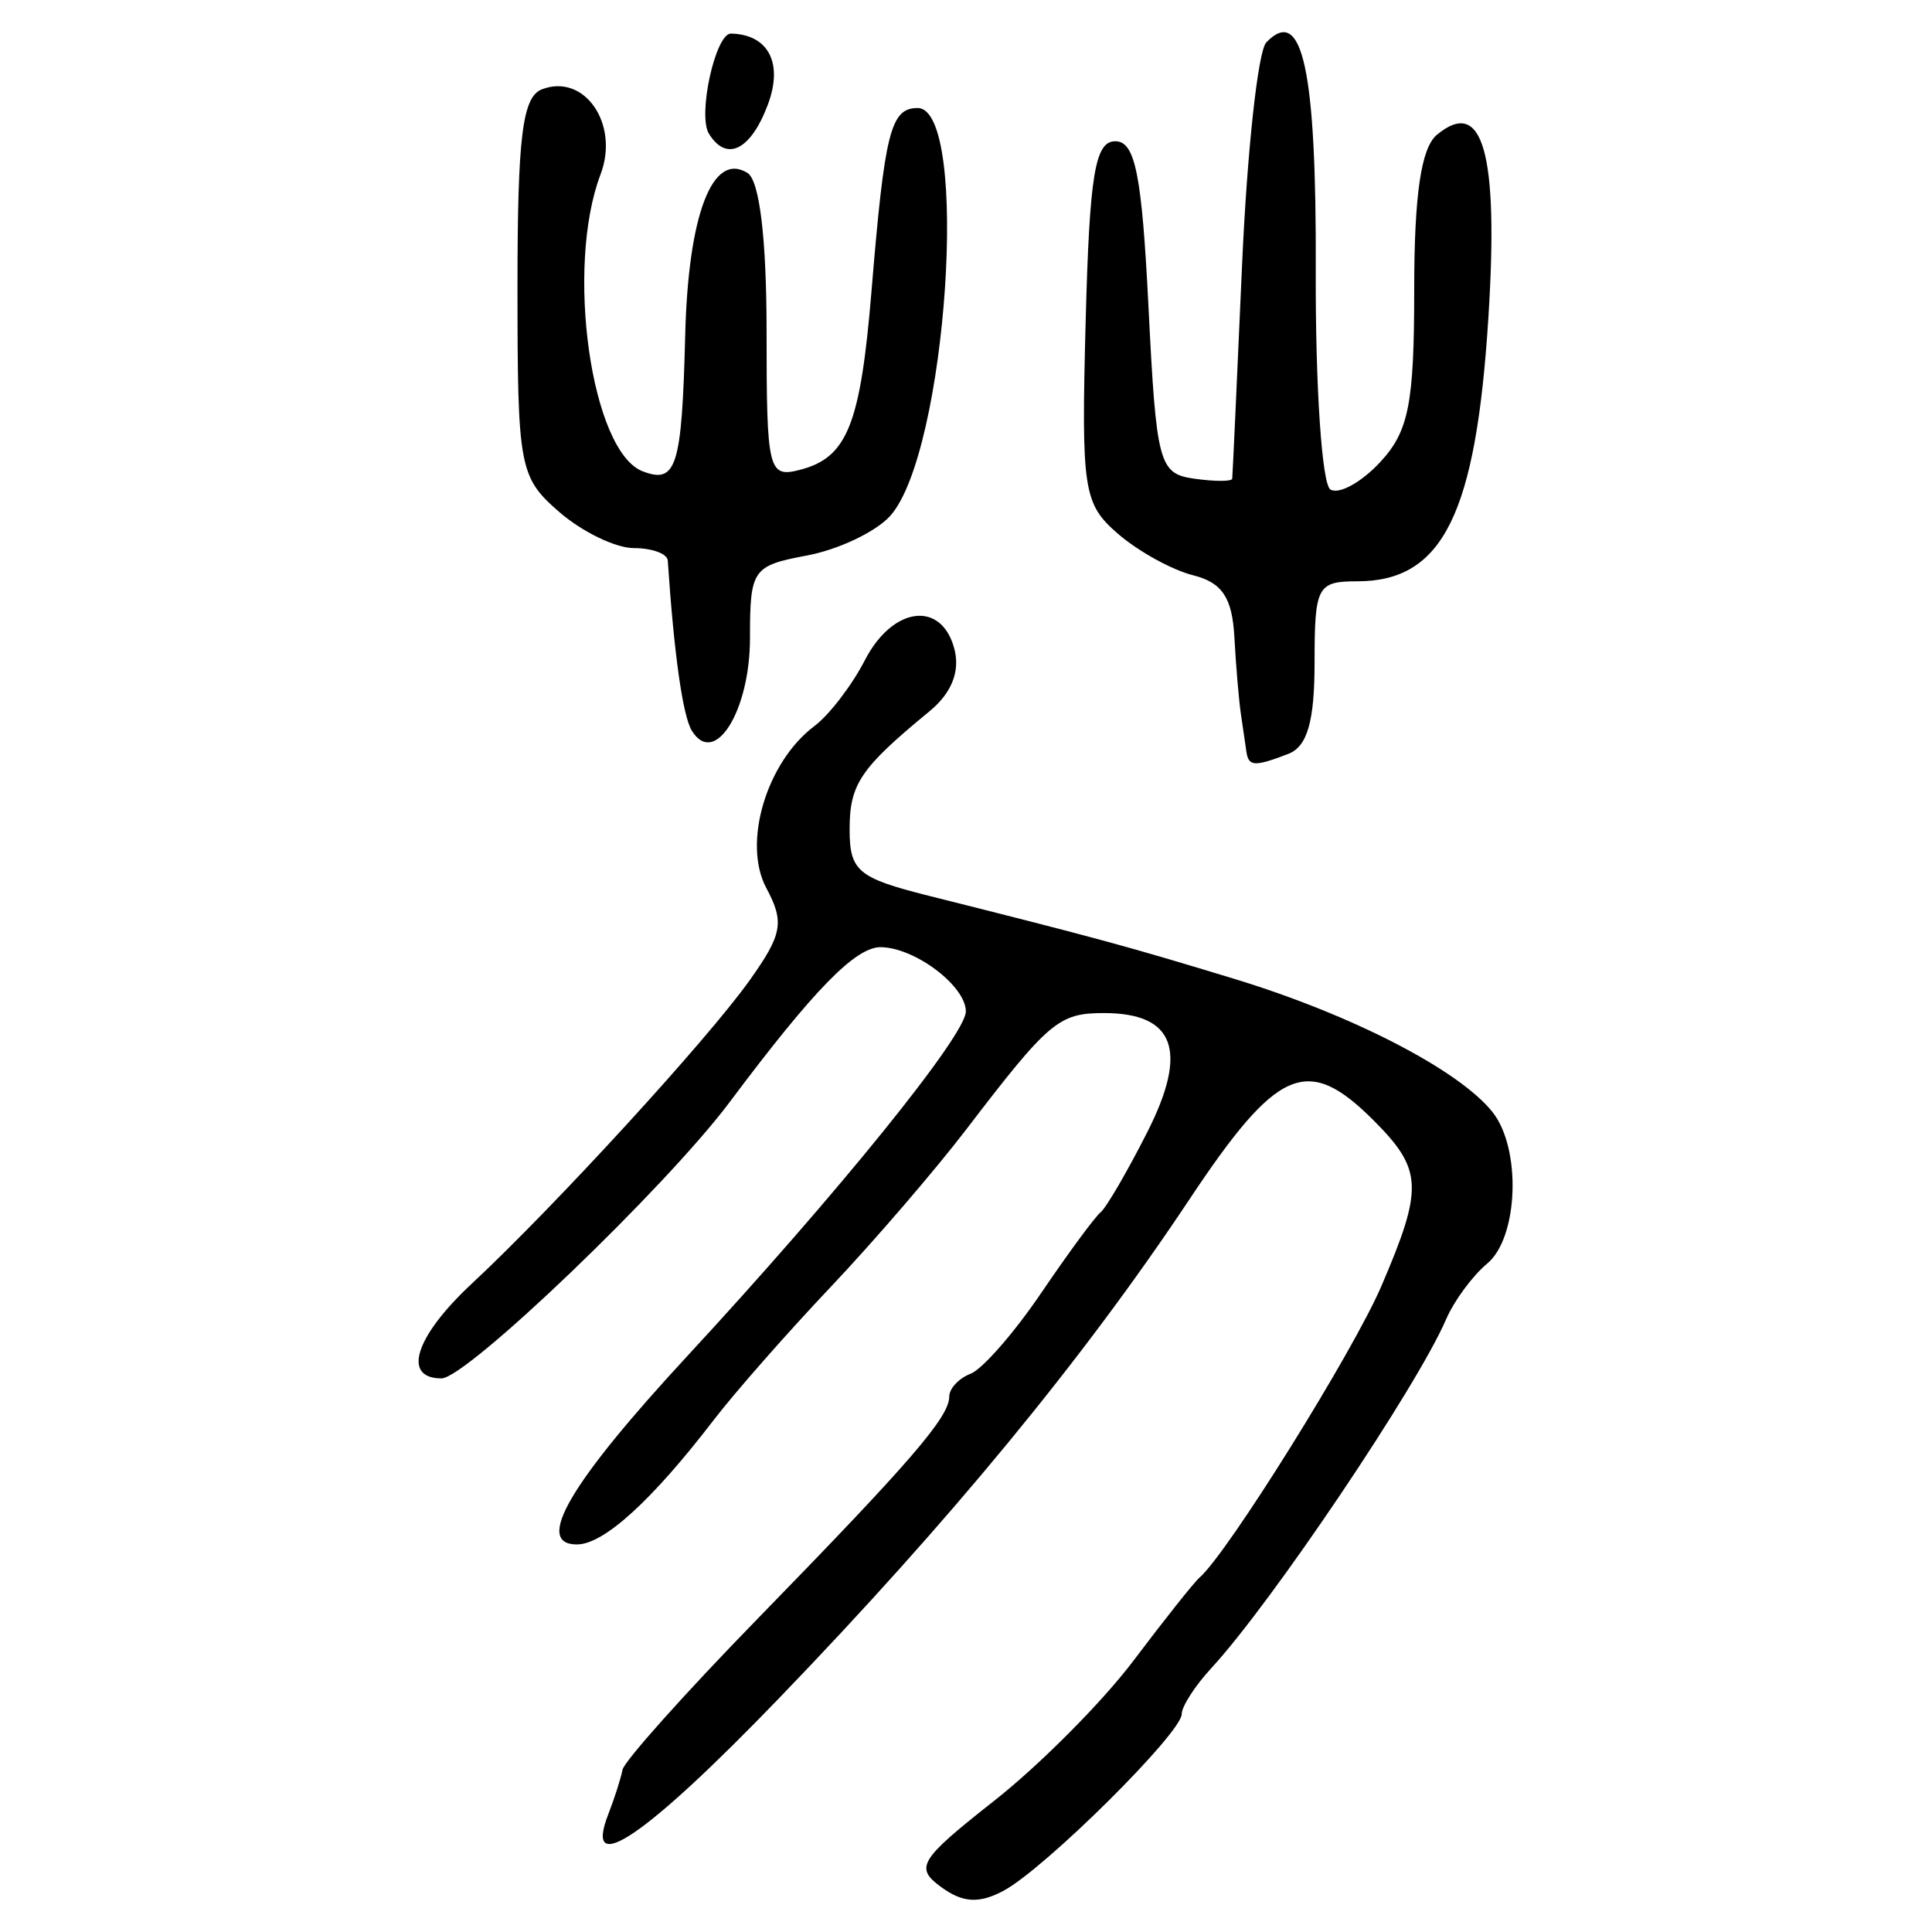 <?xml version="1.0" encoding="UTF-8" standalone="no"?>
<!-- Created with Inkscape (http://www.inkscape.org/) -->

<svg
   xmlns:dc="http://purl.org/dc/elements/1.1/"
   xmlns:cc="http://creativecommons.org/ns#"
   xmlns:rdf="http://www.w3.org/1999/02/22-rdf-syntax-ns#"
   xmlns:svg="http://www.w3.org/2000/svg"
   xmlns="http://www.w3.org/2000/svg"
   xmlns:sodipodi="http://sodipodi.sourceforge.net/DTD/sodipodi-0.dtd"
   xmlns:inkscape="http://www.inkscape.org/namespaces/inkscape"
   width="300"
   height="300"
   id="svg2"
   version="1.1"
   inkscape:version="0.48.4 r9939"
   sodipodi:docname="image-seal.svg">
  <defs
     id="defs4" />
  <sodipodi:namedview
     id="base"
     pagecolor="#ffffff"
     bordercolor="#666666"
     borderopacity="1.0"
     inkscape:pageopacity="0.0"
     inkscape:pageshadow="2"
     inkscape:zoom="2.7366667"
     inkscape:cx="150"
     inkscape:cy="150"
     inkscape:document-units="px"
     inkscape:current-layer="layer1"
     showgrid="false"
     inkscape:window-width="1215"
     inkscape:window-height="1000"
     inkscape:window-x="65"
     inkscape:window-y="24"
     inkscape:window-maximized="1" />
  <g
     inkscape:label="Calque 1"
     inkscape:groupmode="layer"
     id="layer1"
     transform="translate(0,-752.362)">
    <path
       style="fill:#000000"
       d="m 146.141,1045.384 c -4.147,-3.033 -3.419,-4.214 8.285,-13.437 7.058,-5.562 16.768,-15.334 21.579,-21.716 4.811,-6.382 9.422,-12.184 10.247,-12.893 4.318,-3.713 23.874,-35.064 28.271,-45.32 6.531,-15.237 6.394,-18.057 -1.256,-25.706 -10.267,-10.267 -14.905,-8.263 -28.625,12.365 -16.42,24.688 -37.037,49.746 -63.646,77.356 -20.735,21.514 -30.467,28.132 -26.543,18.05 0.966,-2.482 1.96,-5.591 2.21,-6.909 0.25,-1.318 9.736,-11.921 21.082,-23.562 23.751,-24.37 29.653,-31.215 29.653,-34.39 0,-1.25 1.491,-2.845 3.314,-3.545 1.823,-0.699 6.751,-6.335 10.951,-12.524 4.201,-6.189 8.355,-11.832 9.233,-12.542 0.877,-0.709 4.14,-6.309 7.251,-12.444 6.416,-12.655 4.283,-18.498 -6.752,-18.498 -6.994,0 -8.532,1.301 -21.341,18.05 -4.881,6.382 -14.366,17.405 -21.079,24.496 -6.712,7.091 -14.875,16.374 -18.138,20.628 -9.625,12.548 -17.089,19.339 -21.255,19.339 -6.69,0 -1.104,-9.531 17.157,-29.272 23.46,-25.362 43.237,-49.828 43.237,-53.488 0,-3.938 -7.832,-9.879 -13.163,-9.985 -3.932,-0.078 -10.404,6.545 -23.518,24.067 -9.883,13.205 -40.849,42.892 -44.74,42.892 -6.184,0 -4.102,-6.505 4.71,-14.716 12.844,-11.968 36.555,-37.851 43.118,-47.067 5.11,-7.177 5.451,-9.052 2.609,-14.363 -3.731,-6.971 0.013,-19.553 7.489,-25.164 2.286,-1.716 5.804,-6.311 7.816,-10.211 4.319,-8.37 11.916,-9.323 13.898,-1.744 0.912,3.487 -0.429,6.85 -3.855,9.669 -10.749,8.846 -12.413,11.307 -12.413,18.354 0,6.458 1.287,7.539 12.248,10.293 26.299,6.606 30.86,7.846 47.504,12.918 18.255,5.563 34.893,14.15 40.083,20.686 4.508,5.678 4.02,19.492 -0.831,23.518 -2.275,1.888 -5.156,5.801 -6.402,8.696 -4.482,10.413 -27.109,44.029 -36.413,54.096 -2.541,2.749 -4.619,5.971 -4.619,7.159 0,2.926 -21.256,24.006 -27.666,27.436 -3.793,2.03 -6.335,1.879 -9.689,-0.573 z M 193.536,869.057 c -0.151,-1.064 -0.532,-3.674 -0.848,-5.802 -0.316,-2.127 -0.773,-7.513 -1.015,-11.968 -0.334,-6.127 -1.896,-8.466 -6.412,-9.599 -3.284,-0.824 -8.546,-3.732 -11.693,-6.462 -5.352,-4.641 -5.675,-6.777 -4.988,-32.946 0.599,-22.829 1.447,-27.983 4.602,-27.983 3.094,0 4.126,5.157 5.157,25.785 1.216,24.324 1.618,25.832 7.091,26.609 3.191,0.453 5.849,0.453 5.908,0 0.058,-0.453 0.744,-15.328 1.523,-33.055 0.779,-17.727 2.472,-33.334 3.762,-34.681 5.622,-5.874 7.804,4.193 7.686,35.475 -0.067,17.853 0.955,33.127 2.272,33.94 1.317,0.814 4.784,-1.086 7.705,-4.221 4.466,-4.793 5.311,-9.061 5.311,-26.816 0,-14.713 1.069,-22.003 3.526,-24.042 7.127,-5.915 9.596,2.787 8.003,28.216 -1.924,30.727 -7.073,41.12 -20.37,41.12 -6.218,0 -6.63,0.784 -6.63,12.617 0,9.126 -1.128,13.05 -4.079,14.182 -5.275,2.024 -6.178,1.973 -6.51,-0.369 z m -86.097,-3.208 c -1.416,-2.291 -2.768,-11.83 -3.748,-26.445 -0.071,-1.064 -2.441,-1.934 -5.267,-1.934 -2.826,0 -8.047,-2.53 -11.603,-5.622 -6.192,-5.384 -6.466,-6.861 -6.466,-34.891 0,-23.411 0.761,-29.561 3.802,-30.728 6.6,-2.533 12.064,5.405 9.096,13.212 -5.506,14.483 -1.456,43.038 6.539,46.106 5.249,2.014 6.09,-0.681 6.607,-21.187 0.472,-18.691 4.241,-28.501 9.664,-25.149 1.879,1.161 2.97,10.218 2.97,24.648 0,21.662 0.264,22.744 5.239,21.443 7.305,-1.91 9.344,-7.037 11.059,-27.8 2.039,-24.688 2.966,-28.364 7.155,-28.364 8.177,0 4.561,53.589 -4.275,63.352 -2.224,2.458 -8.029,5.216 -12.9,6.13 -8.471,1.589 -8.856,2.148 -8.856,12.832 0,11.332 -5.491,20.099 -9.015,14.396 z m 2.642,-92.723 c -1.787,-2.891 1.018,-15.608 3.429,-15.55 5.856,0.14 8.154,4.641 5.686,11.133 -2.669,7.02 -6.392,8.824 -9.115,4.417 z"
       id="path3171"
       inkscape:connector-curvature="0" />
  </g>
</svg>

